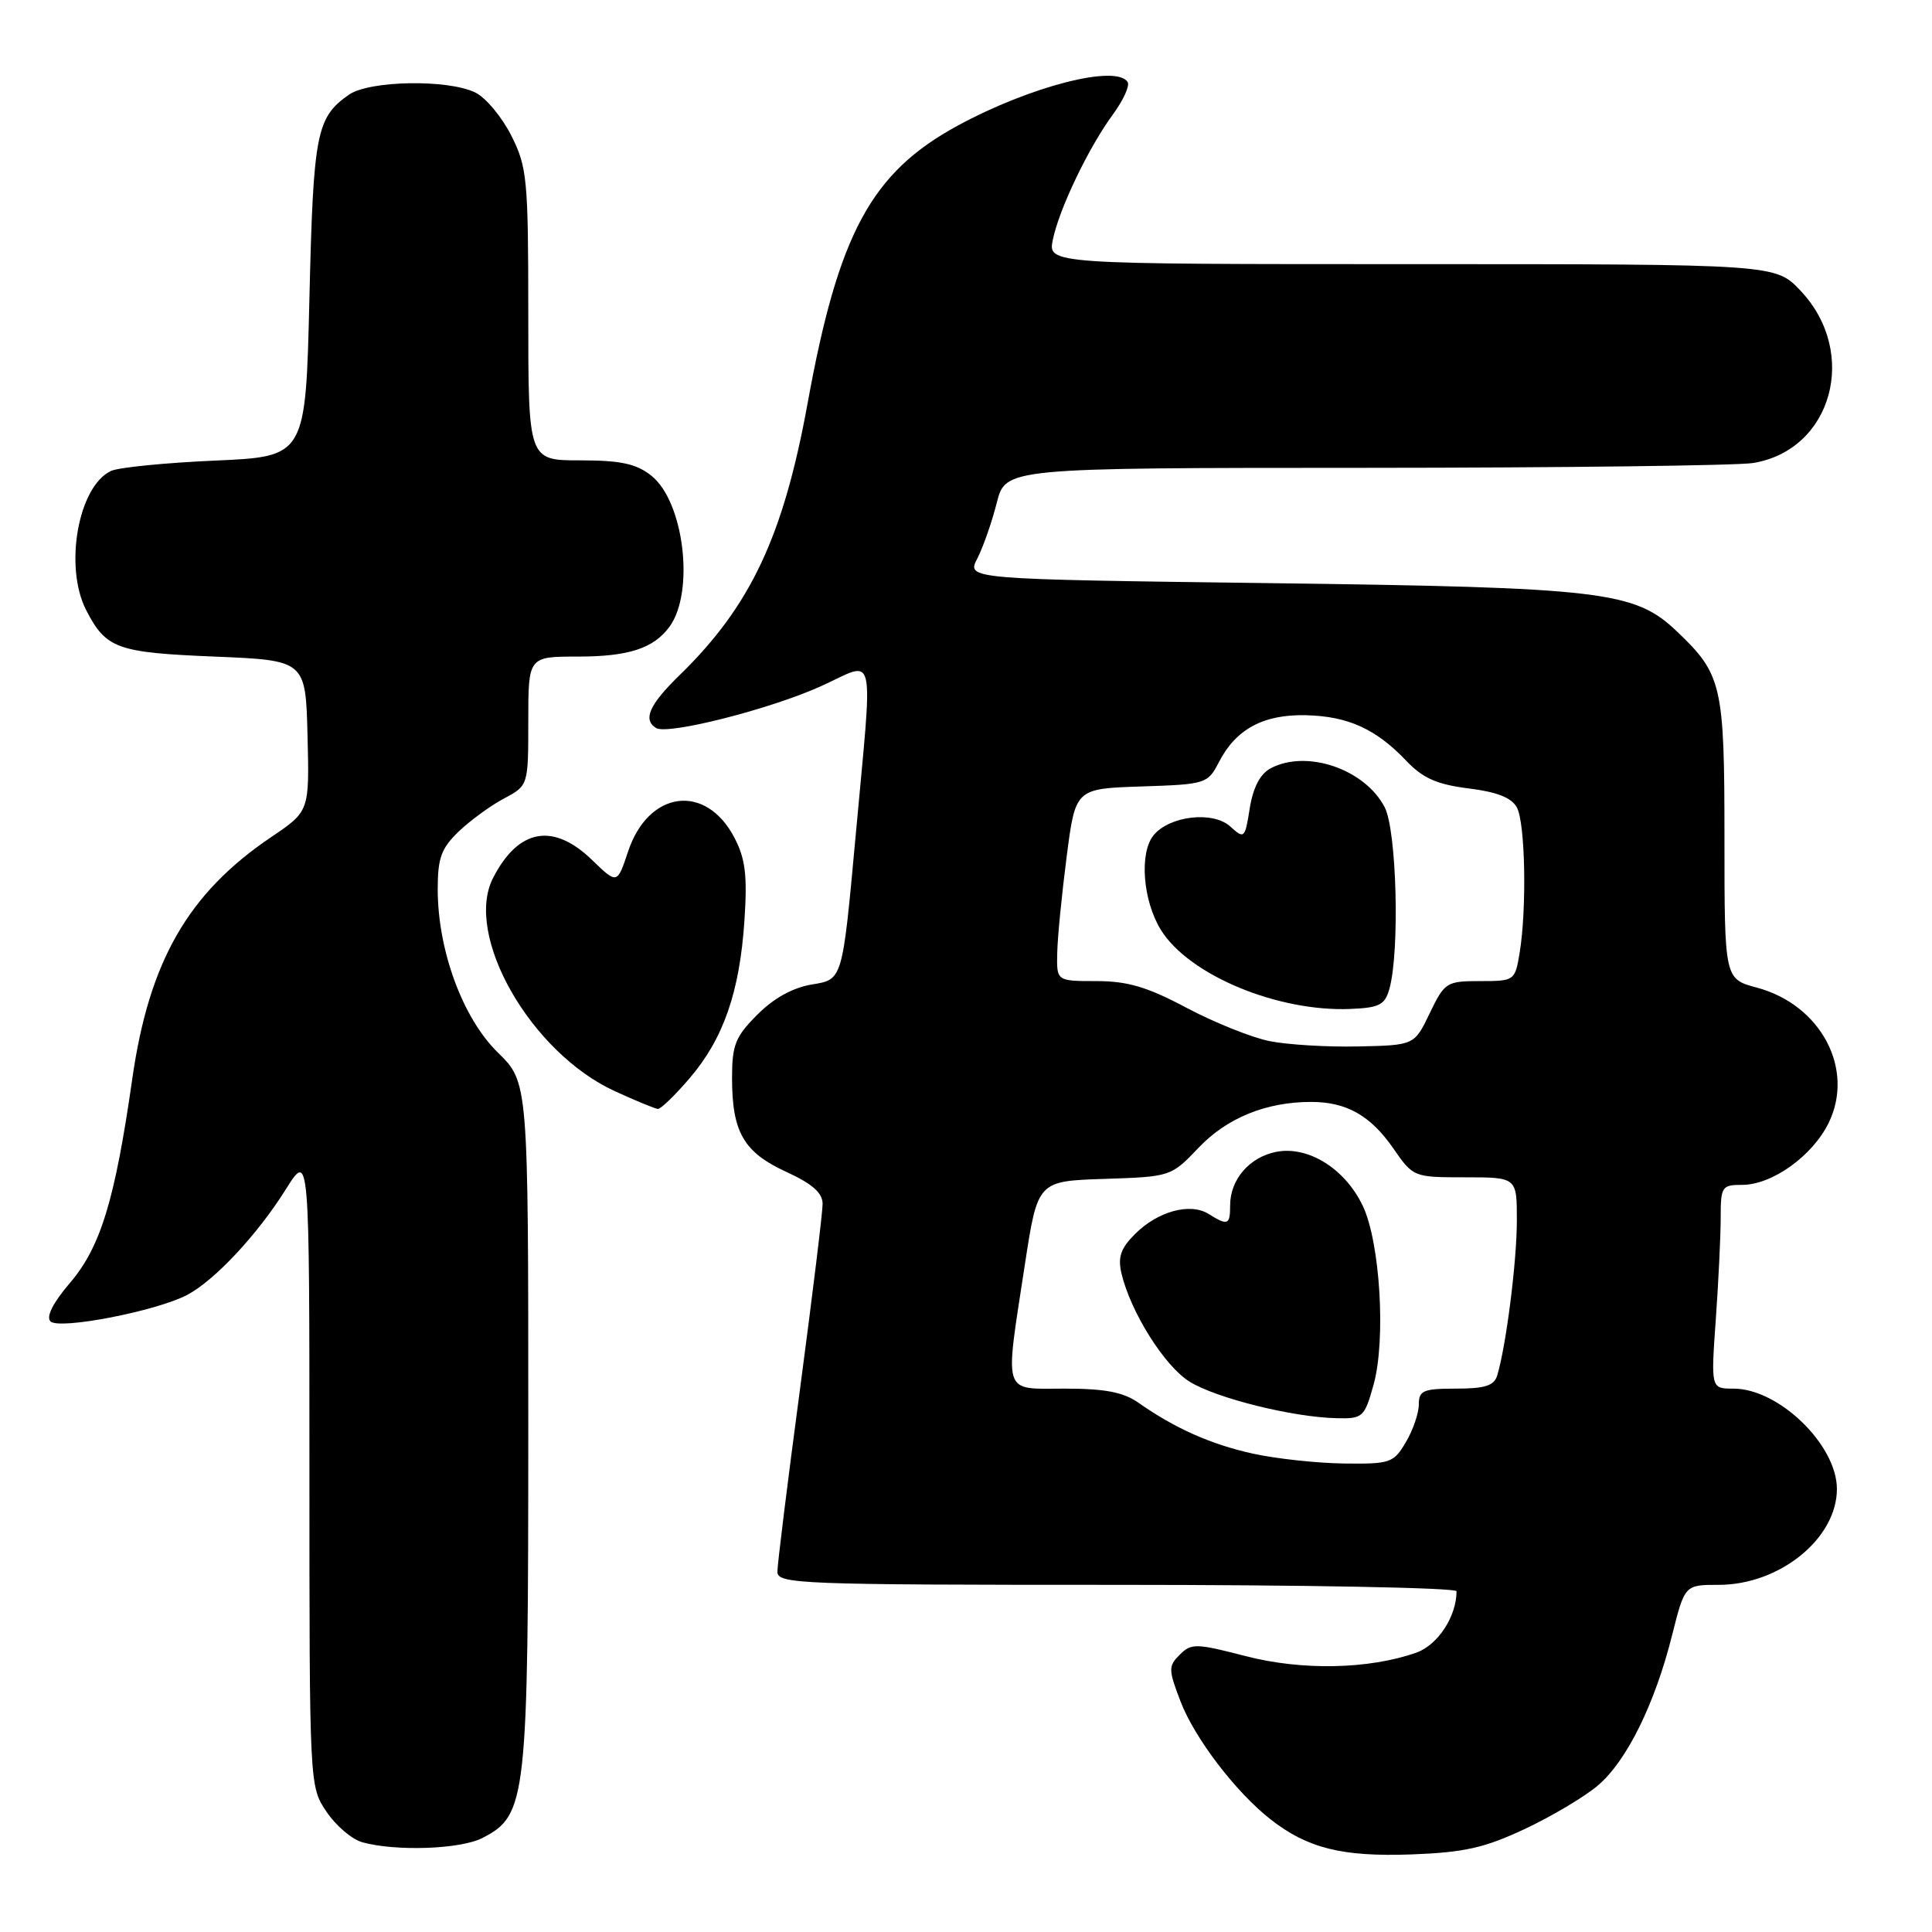 <?xml version="1.0" encoding="UTF-8" standalone="no"?>
<!DOCTYPE svg PUBLIC "-//W3C//DTD SVG 1.1//EN" "http://www.w3.org/Graphics/SVG/1.1/DTD/svg11.dtd" >
<svg xmlns="http://www.w3.org/2000/svg" xmlns:xlink="http://www.w3.org/1999/xlink" version="1.1" viewBox="0 0 256 256">
 <g >
 <path fill="currentColor"
d=" M 202.02 242.36 C 205.58 240.69 209.94 238.10 211.70 236.61 C 215.53 233.38 219.27 225.81 221.56 216.68 C 223.24 210.00 223.24 210.00 227.74 210.00 C 235.82 210.00 243.40 203.85 243.40 197.30 C 243.40 191.46 235.71 184.00 229.70 184.00 C 226.70 184.00 226.70 184.00 227.35 174.85 C 227.71 169.81 228.00 163.74 228.00 161.35 C 228.00 157.23 228.15 157.00 230.85 157.00 C 234.82 157.00 240.16 153.17 242.30 148.80 C 245.80 141.67 241.28 133.14 232.81 130.87 C 228.50 129.72 228.50 129.72 228.50 111.11 C 228.50 90.72 228.19 89.36 222.15 83.62 C 216.59 78.34 212.36 77.84 168.29 77.27 C 128.08 76.75 128.08 76.75 129.49 74.02 C 130.26 72.53 131.42 69.21 132.07 66.65 C 133.24 62.00 133.24 62.00 180.87 61.99 C 207.07 61.98 230.22 61.69 232.31 61.35 C 242.78 59.62 246.33 46.73 238.59 38.53 C 235.26 35.00 235.26 35.00 187.05 35.00 C 138.84 35.00 138.84 35.00 139.51 31.75 C 140.36 27.64 144.26 19.52 147.49 15.13 C 148.85 13.27 149.72 11.36 149.42 10.88 C 147.95 8.49 136.49 11.43 126.86 16.67 C 115.44 22.89 111.10 30.93 107.02 53.39 C 103.81 71.05 99.46 80.30 90.06 89.45 C 86.02 93.39 85.15 95.35 86.94 96.47 C 88.47 97.41 101.99 93.99 108.75 90.94 C 116.23 87.57 115.70 85.23 113.34 111.15 C 111.63 129.80 111.63 129.80 107.68 130.43 C 105.08 130.85 102.58 132.22 100.37 134.43 C 97.43 137.37 97.00 138.45 97.00 142.85 C 97.00 150.02 98.55 152.69 104.17 155.27 C 107.64 156.86 109.00 158.06 109.00 159.53 C 109.00 160.65 107.65 171.68 106.01 184.03 C 104.36 196.39 103.01 207.29 103.01 208.25 C 103.00 209.89 105.81 210.00 148.00 210.00 C 172.75 210.00 193.00 210.38 193.00 210.85 C 193.00 214.19 190.52 217.97 187.68 218.98 C 181.39 221.20 172.51 221.38 165.04 219.44 C 158.48 217.74 157.85 217.73 156.33 219.25 C 154.80 220.77 154.81 221.22 156.42 225.43 C 158.28 230.30 163.73 237.45 168.35 241.07 C 173.25 244.91 177.85 246.05 187.02 245.72 C 194.01 245.46 196.69 244.86 202.02 242.36 Z  M 63.93 243.54 C 69.80 240.50 70.00 238.67 70.00 188.68 C 70.00 143.41 70.00 143.41 65.97 139.47 C 61.31 134.92 58.00 125.92 58.00 117.82 C 58.00 113.68 58.47 112.40 60.79 110.17 C 62.33 108.70 65.03 106.73 66.79 105.80 C 70.00 104.09 70.00 104.09 70.00 95.55 C 70.00 87.00 70.00 87.00 76.57 87.00 C 83.25 87.00 86.57 85.93 88.68 83.09 C 92.09 78.50 90.65 66.44 86.28 63.01 C 84.29 61.44 82.23 61.00 76.87 61.00 C 70.00 61.00 70.00 61.00 70.00 41.71 C 70.00 23.70 69.85 22.13 67.75 17.97 C 66.51 15.51 64.38 12.95 63.00 12.27 C 59.39 10.48 48.94 10.66 46.23 12.55 C 41.92 15.57 41.52 17.61 41.00 39.50 C 40.50 60.50 40.50 60.50 28.50 61.03 C 21.90 61.32 15.70 61.94 14.71 62.40 C 10.35 64.45 8.46 75.12 11.43 80.87 C 14.06 85.95 15.49 86.47 28.40 87.00 C 40.50 87.50 40.50 87.50 40.75 97.50 C 41.00 107.50 41.00 107.50 35.93 110.92 C 24.92 118.36 19.75 127.36 17.52 143.00 C 15.23 159.02 13.32 165.26 9.27 169.99 C 7.02 172.63 6.08 174.48 6.69 175.09 C 7.83 176.23 20.69 173.74 24.79 171.59 C 28.44 169.67 34.13 163.58 37.90 157.55 C 41.00 152.61 41.00 152.61 41.00 194.66 C 41.00 236.67 41.00 236.71 43.26 240.06 C 44.50 241.91 46.64 243.73 48.01 244.11 C 52.45 245.34 61.03 245.04 63.93 243.54 Z  M 91.37 142.88 C 95.86 137.64 98.01 131.45 98.64 122.00 C 99.04 116.00 98.77 113.80 97.32 111.01 C 93.53 103.73 85.92 104.72 83.22 112.84 C 81.78 117.17 81.78 117.17 78.46 113.96 C 73.31 108.97 68.71 109.79 65.35 116.30 C 61.41 123.90 70.32 139.50 81.50 144.60 C 84.25 145.86 86.80 146.91 87.17 146.94 C 87.54 146.97 89.43 145.15 91.37 142.88 Z  M 166.00 192.61 C 160.43 191.38 155.68 189.26 150.85 185.87 C 148.86 184.47 146.41 184.00 141.10 184.00 C 132.73 184.00 133.11 185.18 135.81 167.50 C 137.50 156.50 137.50 156.50 146.33 156.21 C 155.12 155.92 155.17 155.91 158.83 152.07 C 162.59 148.12 167.76 146.02 173.70 146.01 C 178.39 146.00 181.59 147.80 184.60 152.14 C 187.26 155.98 187.30 156.00 194.14 156.00 C 201.00 156.00 201.00 156.00 200.99 161.75 C 200.99 167.17 199.56 178.39 198.39 182.25 C 197.98 183.61 196.76 184.00 192.93 184.00 C 188.59 184.00 188.00 184.25 188.00 186.10 C 188.00 187.25 187.23 189.50 186.28 191.10 C 184.66 193.85 184.22 194.00 178.03 193.92 C 174.44 193.87 169.03 193.28 166.00 192.61 Z  M 182.00 183.50 C 183.66 177.57 182.88 164.61 180.57 159.77 C 178.22 154.84 173.31 151.79 169.09 152.63 C 165.54 153.34 163.00 156.30 163.00 159.72 C 163.00 162.32 162.69 162.45 160.14 160.85 C 157.69 159.33 153.41 160.50 150.39 163.52 C 148.50 165.41 148.10 166.58 148.60 168.73 C 149.81 173.86 154.32 181.04 157.63 183.08 C 161.18 185.28 171.31 187.79 177.12 187.92 C 180.58 188.00 180.80 187.80 182.00 183.50 Z  M 168.21 137.95 C 165.85 137.48 160.91 135.49 157.24 133.55 C 152.02 130.77 149.41 130.00 145.28 130.00 C 140.00 130.00 140.00 130.00 140.09 126.25 C 140.13 124.19 140.70 118.45 141.34 113.50 C 142.50 104.50 142.50 104.50 151.24 104.21 C 159.80 103.93 160.02 103.86 161.52 100.97 C 163.78 96.60 167.40 94.65 173.02 94.77 C 178.61 94.90 182.32 96.58 186.34 100.81 C 188.54 103.12 190.39 103.94 194.59 104.47 C 198.38 104.94 200.31 105.70 201.00 107.01 C 202.11 109.07 202.32 120.43 201.36 126.25 C 200.75 129.95 200.68 130.00 196.12 130.00 C 191.67 130.00 191.42 130.16 189.45 134.25 C 187.41 138.50 187.41 138.50 179.95 138.66 C 175.85 138.75 170.57 138.43 168.21 137.95 Z  M 184.11 131.00 C 185.49 126.00 185.07 110.04 183.48 106.97 C 180.86 101.90 173.11 99.26 168.34 101.82 C 166.98 102.55 166.04 104.36 165.60 107.09 C 164.96 111.13 164.88 111.20 163.01 109.51 C 160.73 107.44 155.00 108.09 152.87 110.66 C 150.94 112.98 151.42 119.32 153.82 123.21 C 157.52 129.19 169.28 134.10 178.96 133.69 C 182.79 133.53 183.52 133.15 184.11 131.00 Z "/>
</g>
</svg>